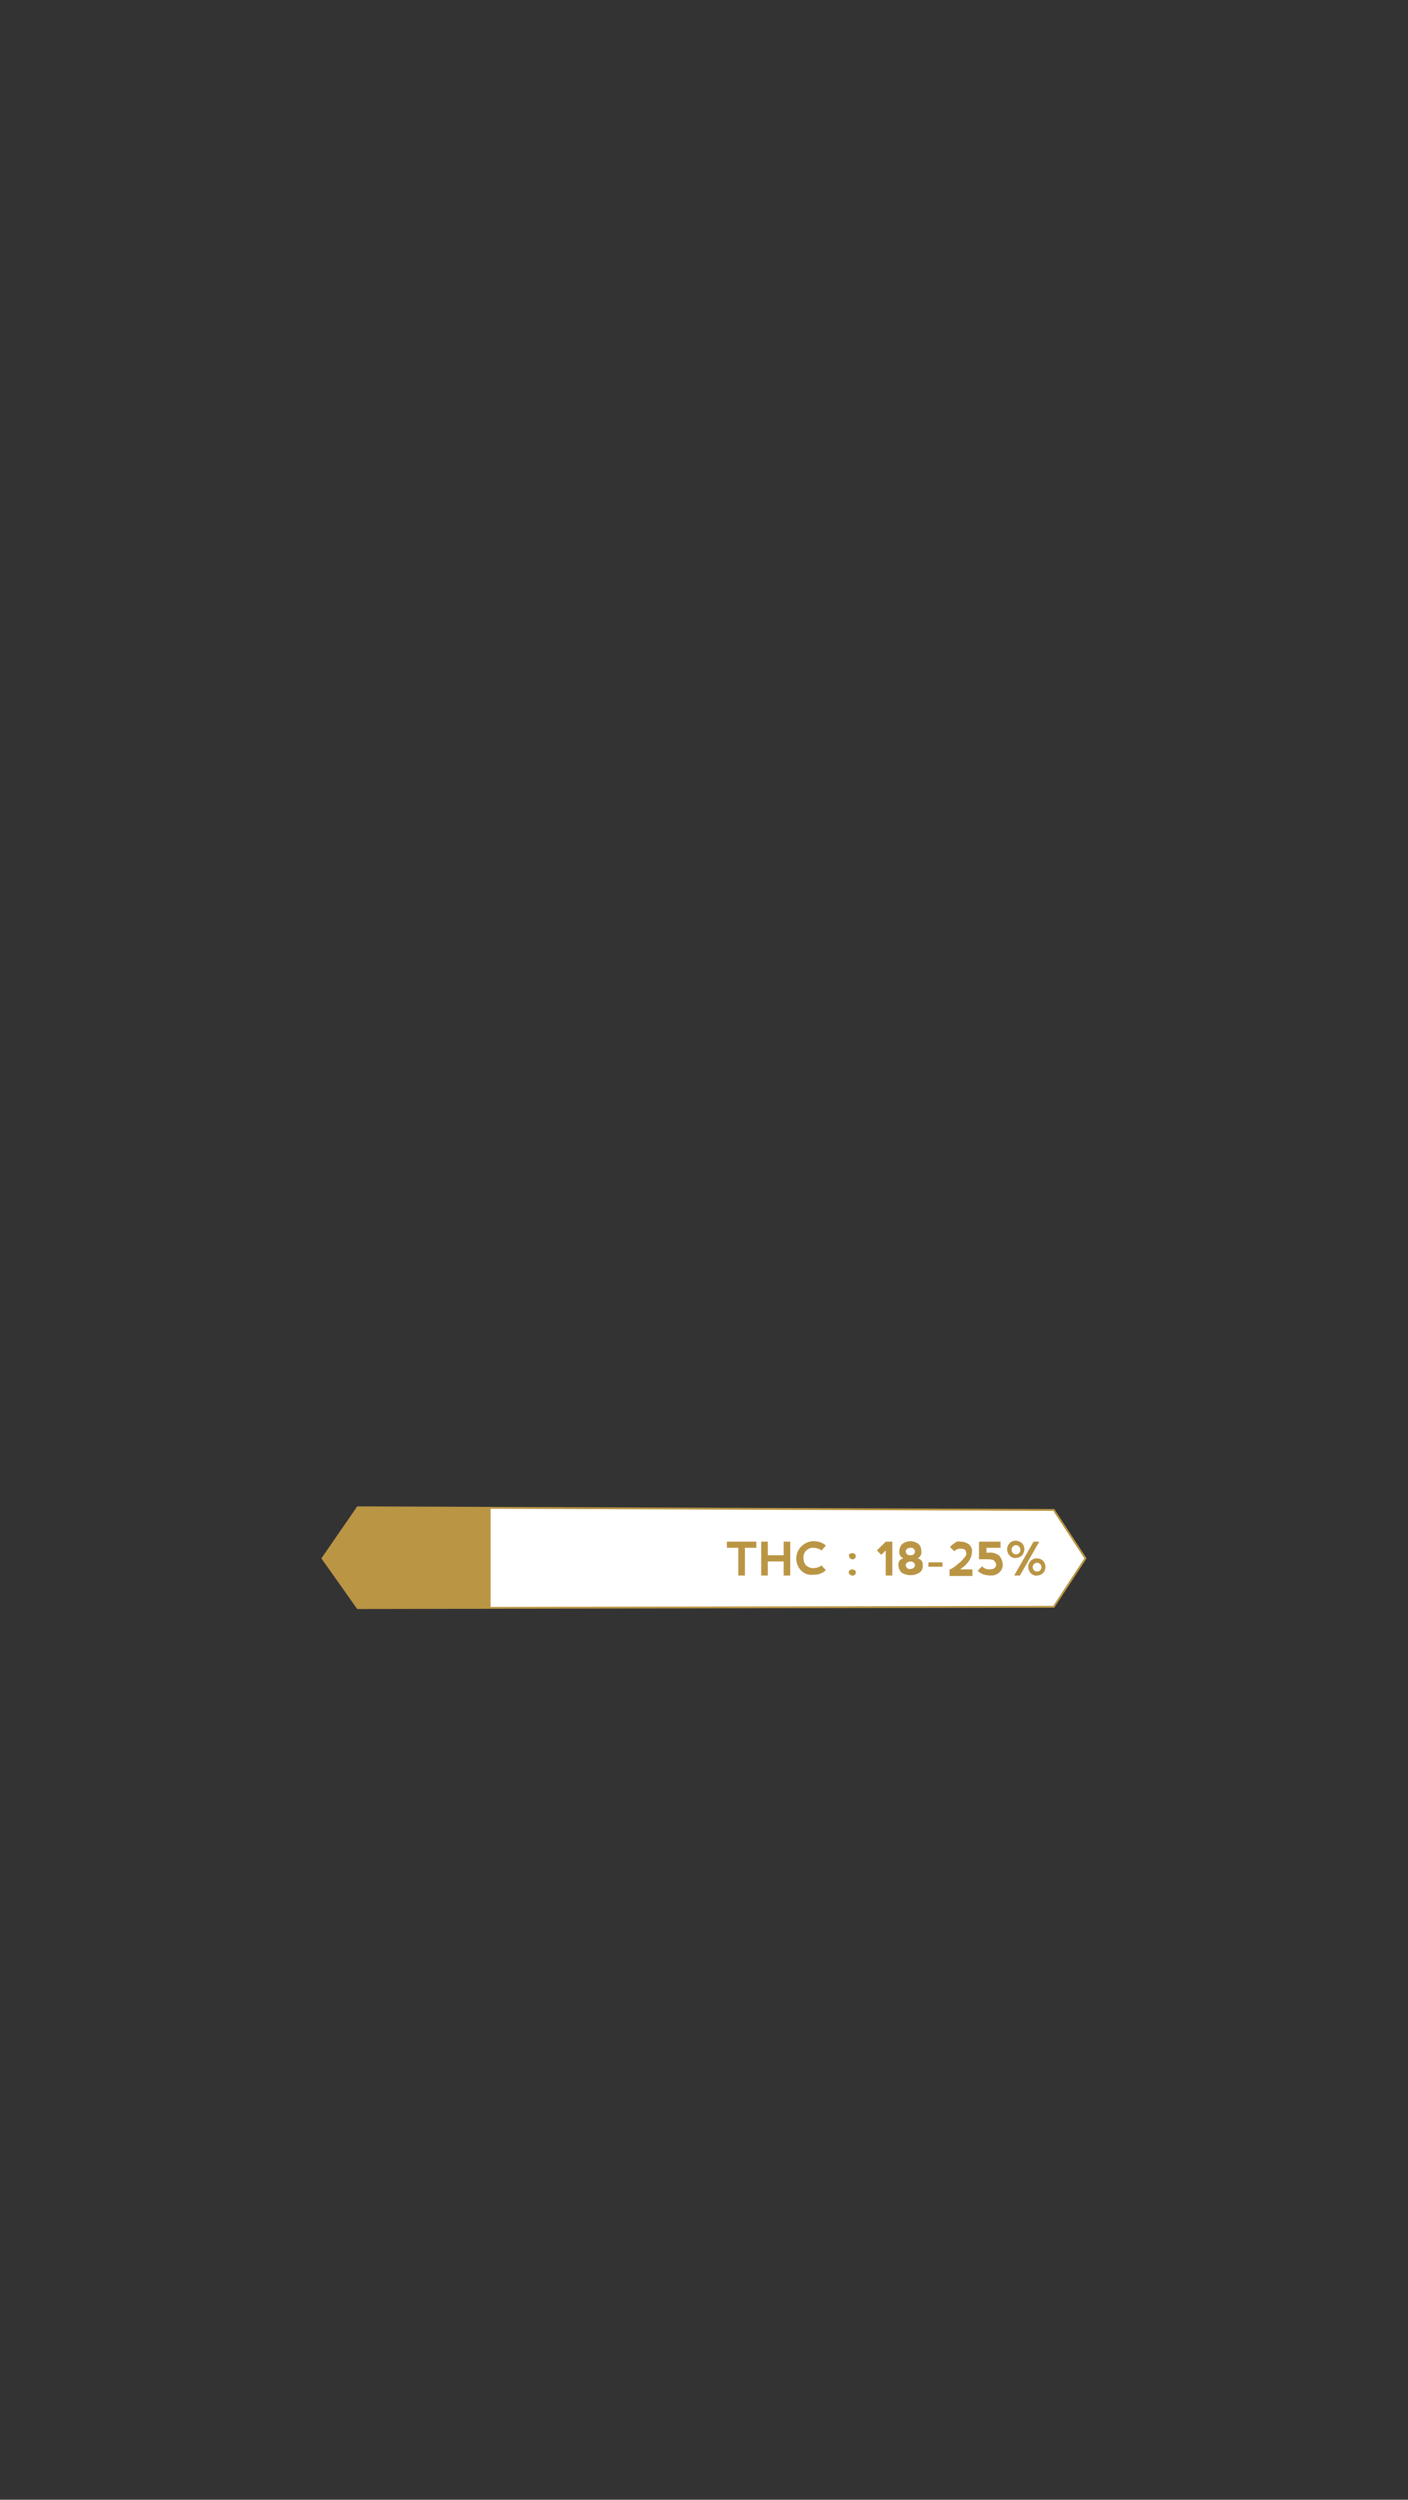 <?xml version="1.0" encoding="utf-8"?>
<!-- Generator: Adobe Illustrator 23.0.1, SVG Export Plug-In . SVG Version: 6.00 Build 0)  -->
<svg version="1.1" id="Content" xmlns="http://www.w3.org/2000/svg" xmlns:xlink="http://www.w3.org/1999/xlink" x="0px" y="0px"
	 viewBox="0 0 320 568" style="enable-background:new 0 0 320 568;" xml:space="preserve">
<rect x="0" y="0" width="320" height="568" fill="#333333" stroke="none"/>
<style type="text/css">
	.st0{fill:#FFFFFF;stroke:#BA9544;stroke-width:0.425;stroke-miterlimit:10;}
	.st1{fill:#BA9544;}
</style>
<title>THC - Ultra Sour</title>
<polygon class="st0" points="239.5,343.1 81.3,342.5 73.3,354.1 81.3,365.4 239.5,365.1 246.7,354.1 "/>
<polygon class="st1" points="81.4,342.5 73.5,354.1 81.4,365.4 111.5,365.4 111.5,342.5 "/>
<path class="st1" d="M171.9,350.3v1.4h-2.6v6.3h-1.5v-6.3h-2.6v-1.4H171.9z"/>
<path class="st1" d="M173,358v-7.7h1.5v3.1h3.6v-3.1h1.5v7.7l-1.5,0v-3.2h-3.6v3.2H173z"/>
<path class="st1" d="M182.1,356.9c-1.5-1.5-1.5-4,0-5.5c0.7-0.7,1.7-1.2,2.8-1.2c1,0,2.1,0.3,2.8,1l-1,1.1c-0.5-0.4-1.2-0.6-1.8-0.6
	c-1.2-0.1-2.3,0.9-2.3,2.1c0,0.1,0,0.1,0,0.2c0,0.6,0.2,1.3,0.6,1.7c0.5,0.4,1.1,0.7,1.7,0.6c0.7,0,1.3-0.2,1.8-0.6l1,1.1
	c-0.8,0.7-1.8,1.1-2.8,1C183.8,358,182.9,357.6,182.1,356.9z"/>
<path class="st1" d="M193.1,353.1c0.1-0.1,0.4-0.2,0.6-0.2c0.2,0,0.4,0.1,0.6,0.2c0.1,0.1,0.2,0.3,0.2,0.5c0,0.2-0.1,0.4-0.2,0.5
	c-0.3,0.3-0.8,0.3-1.1,0c-0.1-0.1-0.2-0.3-0.2-0.5C192.9,353.4,192.9,353.2,193.1,353.1z M193.1,356.8c0.1-0.1,0.4-0.2,0.6-0.2
	c0.2,0,0.4,0.1,0.6,0.2c0.3,0.3,0.3,0.7,0,1c-0.3,0.3-0.8,0.3-1.1,0C192.8,357.5,192.8,357.1,193.1,356.8z"/>
<path class="st1" d="M201.3,350.3L201.3,350.3l1.5,0v7.7h-1.5v-5.7l-1,1l-1-1L201.3,350.3z"/>
<path class="st1" d="M208.6,354.1c0.1,0,0.2,0.1,0.3,0.1c0.6,0.3,0.9,0.9,0.8,1.5c0.1,0.7-0.2,1.3-0.8,1.7c-1.2,0.7-2.7,0.7-3.9,0
	c-0.5-0.4-0.8-1.1-0.8-1.7c-0.1-0.6,0.2-1.3,0.8-1.5c0.1,0,0.2-0.1,0.3-0.1c-0.1,0-0.1-0.1-0.2-0.1c-0.5-0.3-0.8-0.9-0.7-1.5
	c0-0.6,0.2-1.2,0.7-1.7c1.1-0.8,2.5-0.8,3.6,0c0.5,0.4,0.7,1,0.7,1.7c0.1,0.6-0.2,1.2-0.7,1.5C208.7,354,208.6,354.1,208.6,354.1z
	 M206.9,353.4c0.5,0,0.7-0.1,0.9-0.4c0.2-0.3,0.2-0.6,0-0.9c-0.2-0.3-0.5-0.5-0.9-0.4c-0.3,0-0.7,0.1-0.9,0.4
	c-0.2,0.3-0.2,0.6,0,0.9C206.2,353.3,206.5,353.4,206.9,353.4z M206.9,354.8c-0.3,0-0.7,0.2-0.9,0.4c-0.2,0.3-0.2,0.6,0,0.9
	c0.2,0.3,0.5,0.5,0.9,0.4c0.3,0,0.7-0.1,0.9-0.4c0.2-0.3,0.2-0.6,0-0.9C207.6,355,207.3,354.8,206.9,354.8z"/>
<path class="st1" d="M211,356v-1h3.2v1H211z"/>
<path class="st1" d="M218.3,350.3c0.7,0,1.3,0.2,1.9,0.6c0.5,0.4,0.8,1.1,0.7,1.7c0,0.9-0.4,1.8-1,2.5c-0.5,0.6-1.1,1.1-1.7,1.5h2.8
	v1.5h-5.2v-1.5c0.3,0,1-0.4,2-1.3c0.7-0.5,1.2-1.1,1.7-1.8c0.2-0.3,0.1-0.7,0-1.1c-0.2-0.4-0.6-0.5-1.2-0.5c-0.6,0-1.1,0.2-1.4,0.6
	l-1-1c0.3-0.3,0.6-0.6,1-0.8C217.2,350.3,217.7,350.2,218.3,350.3z"/>
<path class="st1" d="M227.4,350.3v1.4h-3.2v1.1h0.6c0.8-0.1,1.7,0.2,2.3,0.7c0.5,0.6,0.8,1.3,0.8,2.1c0,0.7-0.3,1.3-0.8,1.7
	c-0.5,0.5-1.2,0.7-1.9,0.7c-0.6,0-1.2-0.1-1.8-0.3c-0.5-0.2-0.9-0.5-1.2-0.8l1-1c0.4,0.5,1,0.7,1.7,0.7c0.9,0,1.4-0.3,1.5-1
	c0-0.4-0.2-0.7-0.5-1c-0.2-0.2-0.7-0.3-1.7-0.3h-1.7v-4H227.4z"/>
<path class="st1" d="M229.5,353.5c-0.8-0.8-0.8-2-0.1-2.8s2-0.8,2.8-0.1s0.8,2,0.1,2.8c-0.4,0.4-0.9,0.6-1.4,0.6
	C230.4,354.1,229.9,353.9,229.5,353.5z M230.9,353.2c0.3,0,0.5-0.1,0.7-0.3c0.4-0.4,0.4-1,0-1.5c-0.2-0.2-0.4-0.3-0.7-0.3
	c-0.3,0-0.5,0.1-0.7,0.3c-0.4,0.4-0.4,1,0,1.5C230.4,353.1,230.6,353.2,230.9,353.2z M230.5,358l4.4-7.7h1.3l-4.4,7.7H230.5z
	 M234.3,357.5c-0.8-0.8-0.8-2-0.1-2.8c0.8-0.8,2-0.8,2.8-0.1c0.8,0.8,0.8,2,0.1,2.8c-0.4,0.4-0.9,0.6-1.4,0.6
	C235.2,358.1,234.7,357.9,234.3,357.5z M235.7,357.1c0.3,0,0.5-0.1,0.7-0.3c0.4-0.4,0.4-1,0-1.4c-0.2-0.2-0.4-0.3-0.7-0.3
	c-0.3,0-0.5,0.1-0.7,0.3c-0.4,0.4-0.4,1,0,1.4C235.1,357,235.4,357.1,235.7,357.1L235.7,357.1z"/>
</svg>
